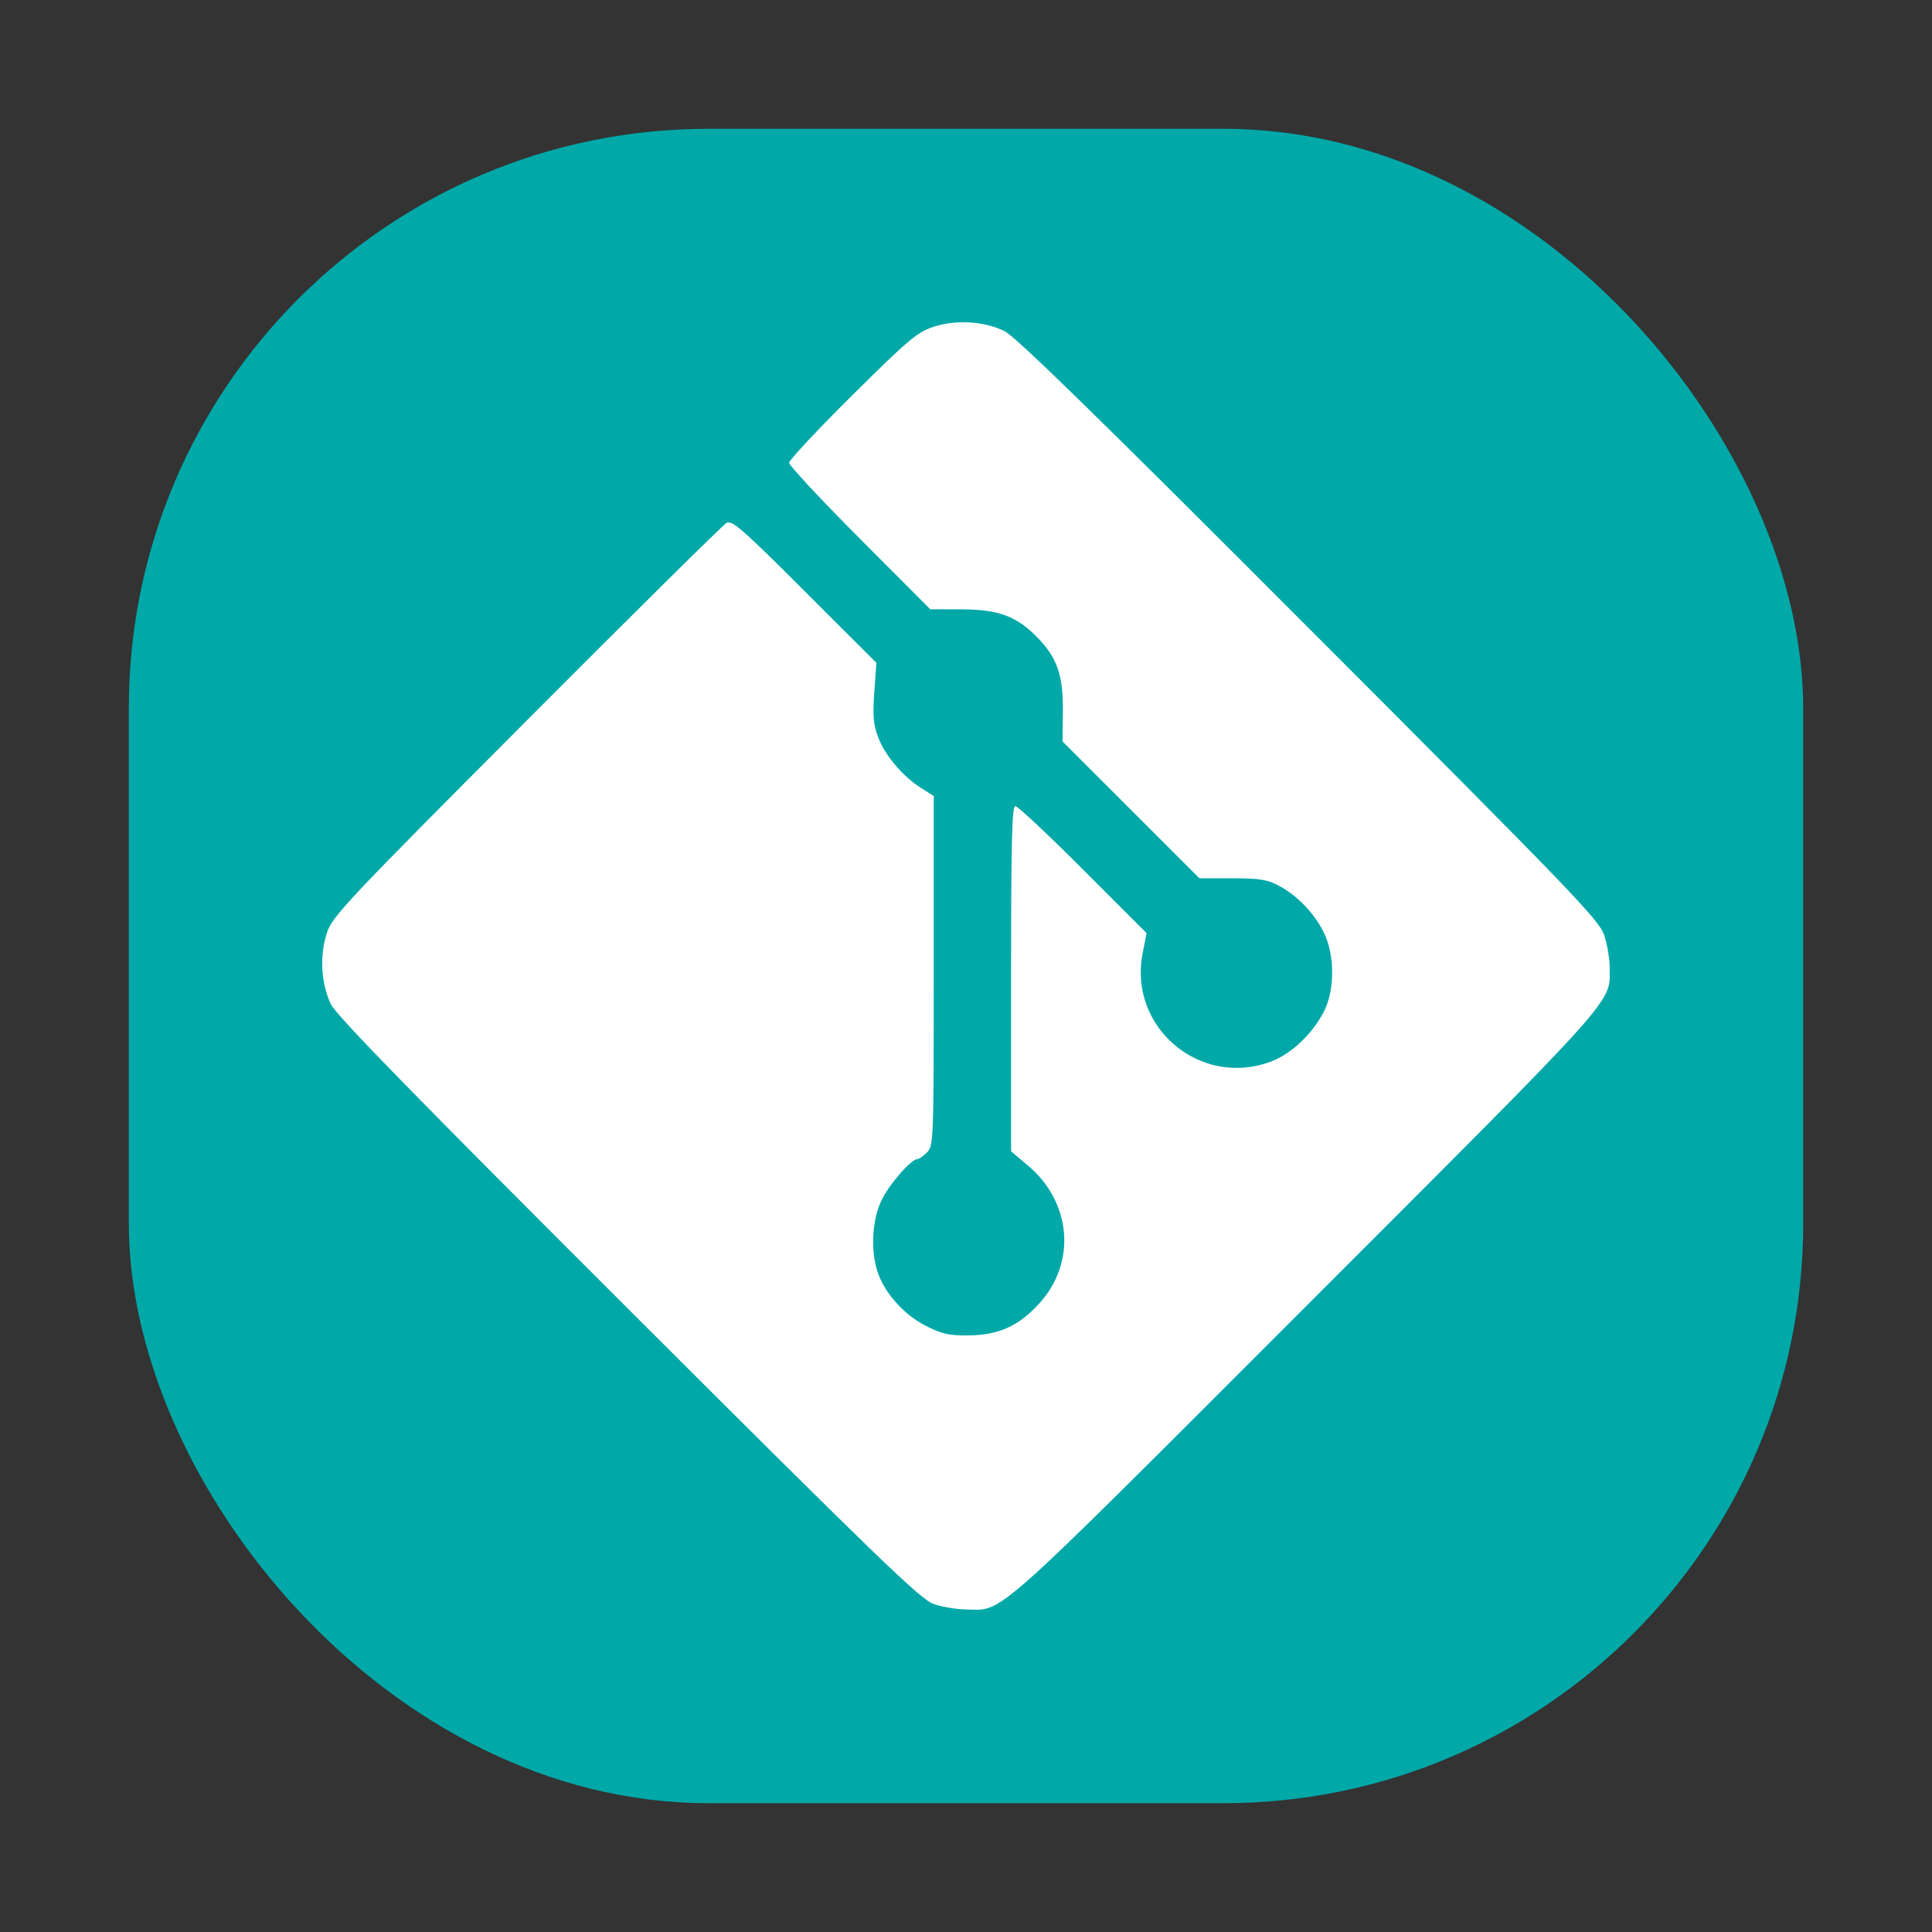 <svg xmlns="http://www.w3.org/2000/svg" width="150" height="150">
    <rect width="100%" height="100%" fill="#333333" stroke="none"/>
    <rect width="130" height="130" rx="45" ry="45" x="10" y="912.362" style="marker:none" color="#000" fill="#00a8a8" overflow="visible" transform="translate(0 -902.362)"/>
    <path d="M72.496 124.536c-1.019-.347-4.176-3.397-23.701-22.89-16.545-16.518-22.677-22.8-23.095-23.66-.77-1.588-.9-3.768-.33-5.527.427-1.313 1.355-2.3 15.5-16.493 8.276-8.304 15.268-15.219 15.538-15.368.427-.234 1.23.467 6.064 5.297l5.572 5.567-.163 2.286c-.131 1.849-.073 2.52.305 3.509.538 1.409 1.915 3.031 3.33 3.924l.98.62v13.573c0 13.226-.014 13.587-.522 14.096-.288.287-.622.522-.744.522-.497 0-2.234 2.004-2.811 3.243-.69 1.482-.827 3.72-.328 5.383.497 1.658 2.032 3.42 3.742 4.294 1.304.667 1.824.785 3.386.767 2.347-.026 3.905-.739 5.506-2.52 2.857-3.178 2.46-7.821-.912-10.665L78.5 89.388V75.983c0-10.607.069-13.406.329-13.406.18 0 2.548 2.222 5.26 4.937l4.932 4.937-.307 1.562c-1.13 5.742 4.46 10.465 9.954 8.41 1.596-.597 3.234-2.15 4.136-3.92.83-1.626.831-4.334.005-6.05-.726-1.506-2.059-2.906-3.501-3.677-.92-.491-1.504-.586-3.639-.586h-2.544l-5.315-5.31-5.315-5.311.026-2.392c.03-2.795-.462-4.167-2.071-5.777-1.583-1.583-2.976-2.085-5.806-2.091l-2.42-.006-5.478-5.496c-3.013-3.022-5.479-5.666-5.48-5.874 0-.209 2.203-2.565 4.896-5.236 4.345-4.31 5.054-4.909 6.293-5.317 1.757-.579 3.932-.452 5.527.323.86.418 7.14 6.548 23.658 23.095 20.548 20.583 22.524 22.637 22.911 23.812.233.708.424 1.839.424 2.513 0 2.832 1.04 1.673-23.567 26.288-24.788 24.797-23.438 23.594-26.414 23.547-.728-.01-1.853-.2-2.5-.421z" fill="#fff"/>
</svg>
